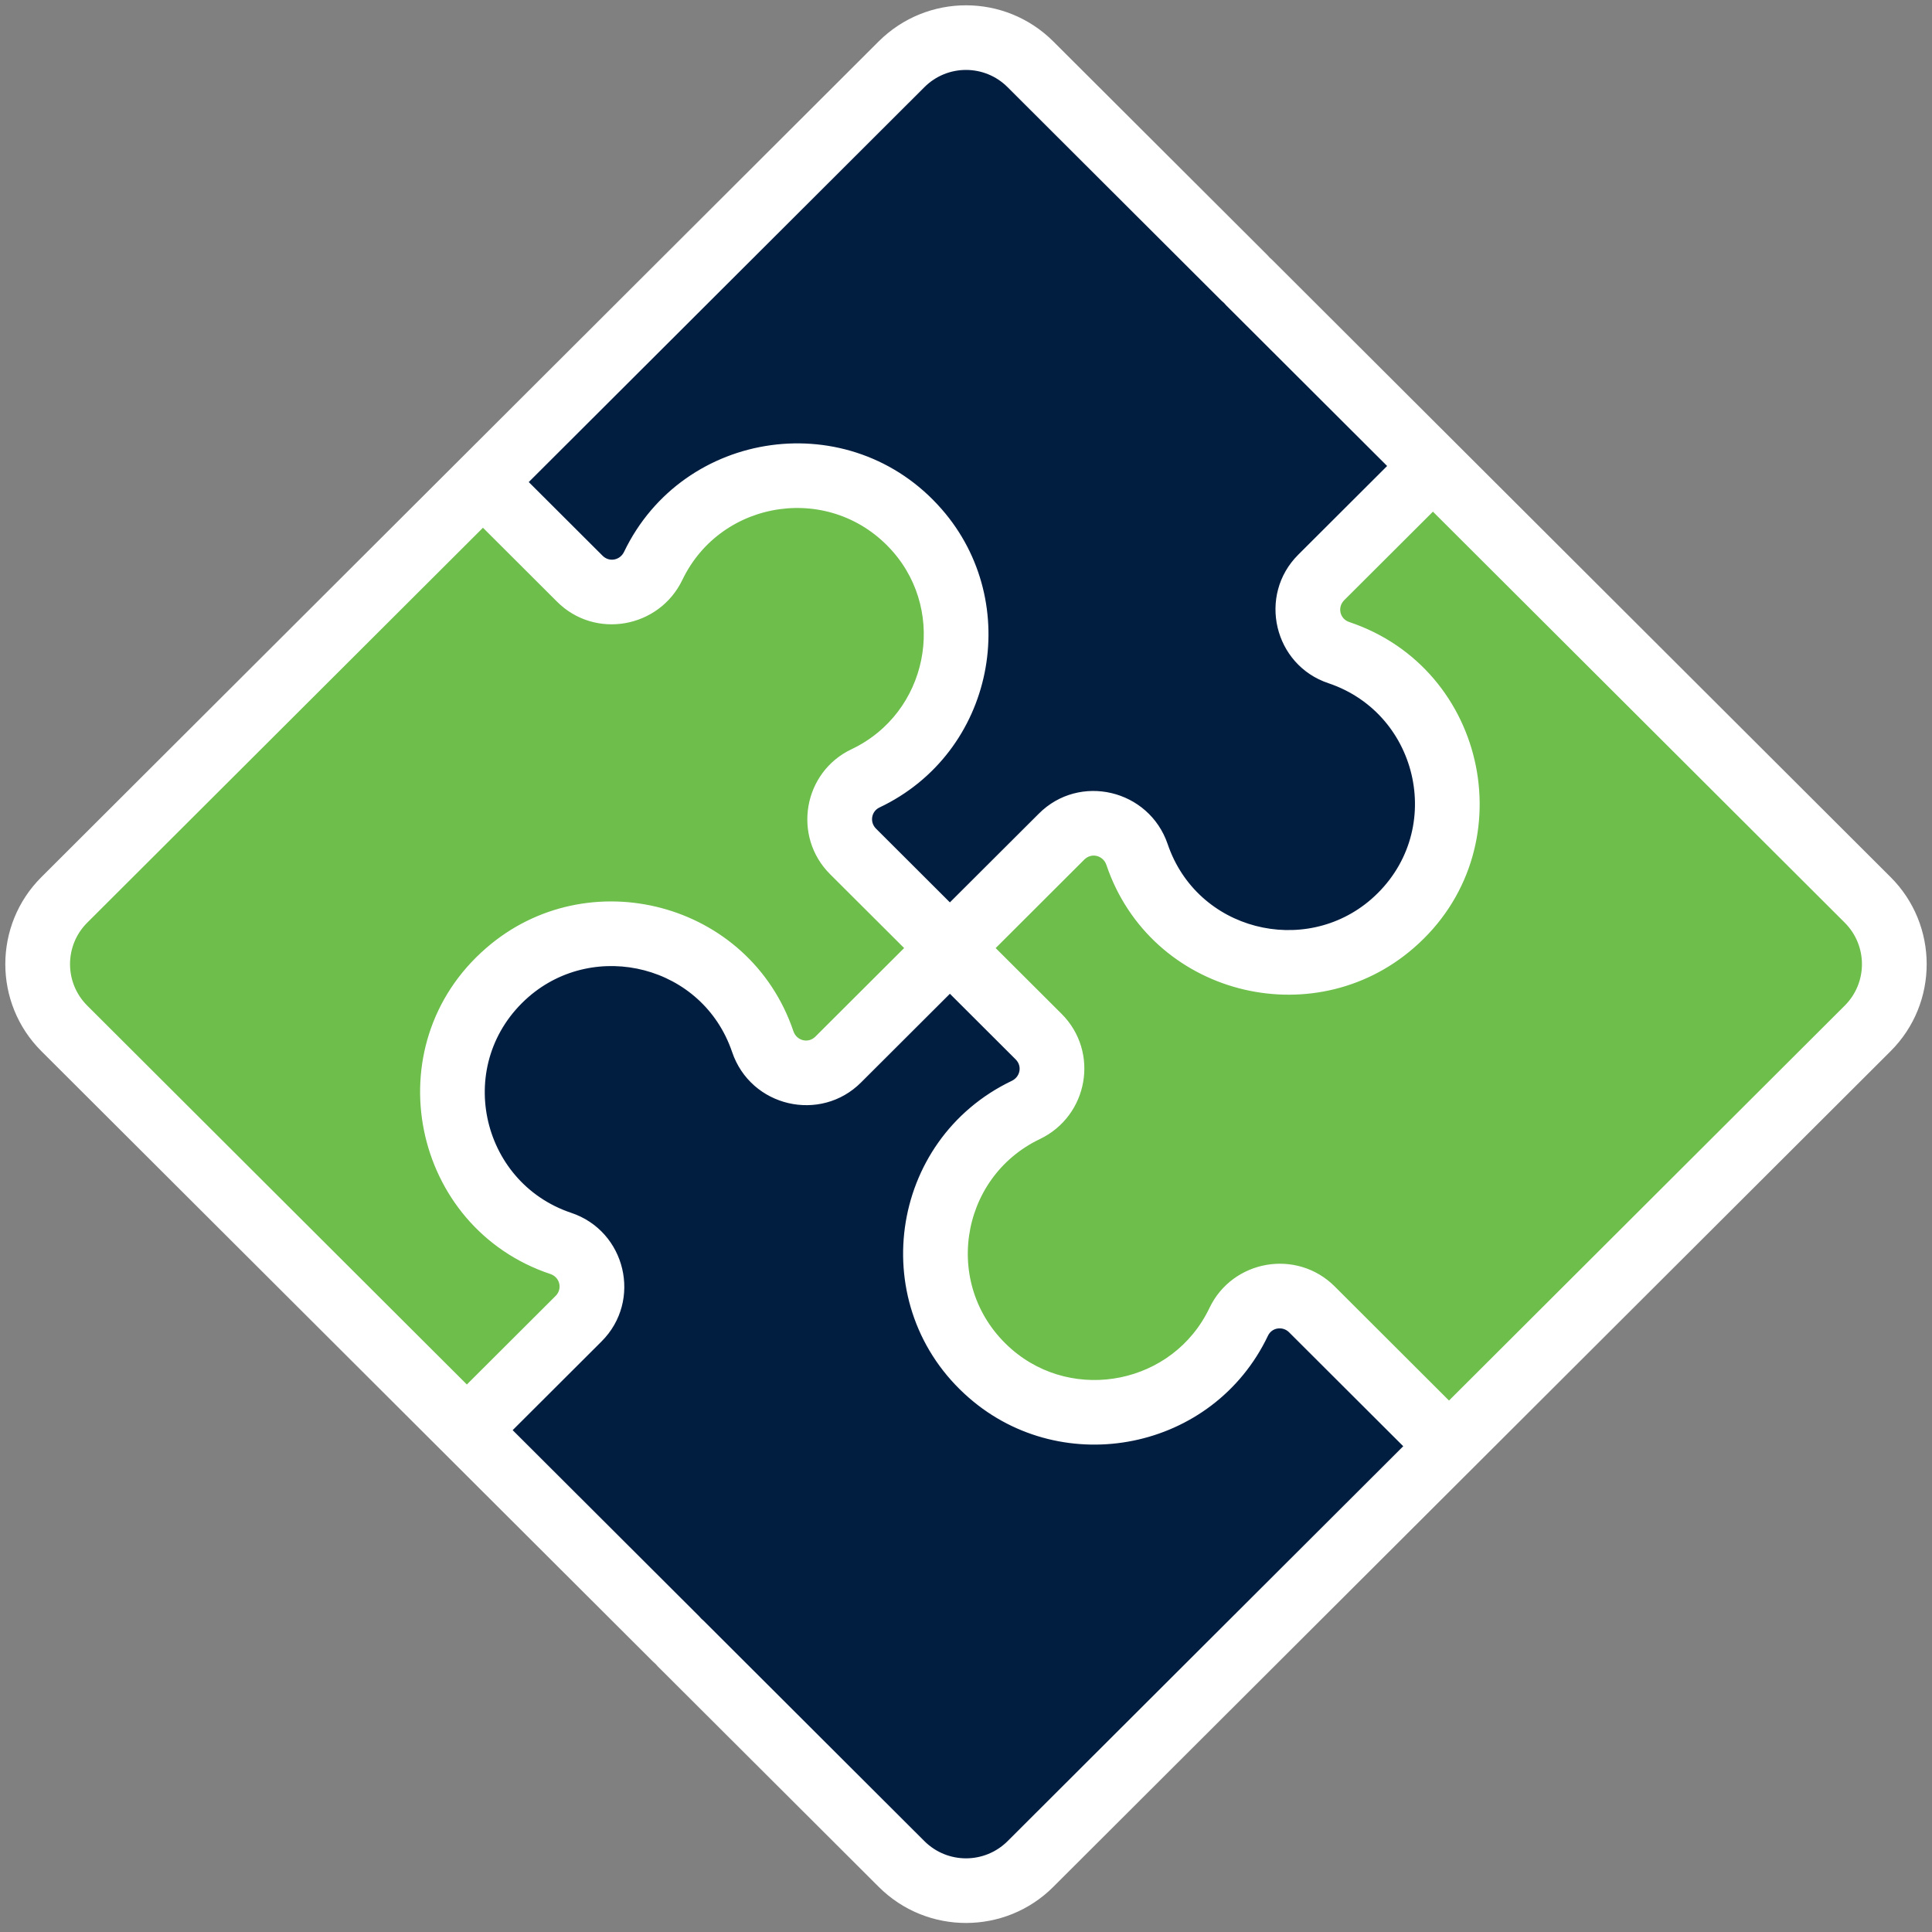 <?xml version="1.0" encoding="UTF-8"?>
<svg width="200px" height="200px" viewBox="0 0 200 200" version="1.1" xmlns="http://www.w3.org/2000/svg" xmlns:xlink="http://www.w3.org/1999/xlink">
    <rect x="0" y="0" width="200" height="200" fill="#808080" stroke="none"/>
    <!-- Generator: Sketch 61 (89581) - https://sketch.com -->
    <title>Feature Platform Dark</title>
    <desc>Created with Sketch.</desc>
    <g id="Page-1" stroke="none" stroke-width="1" fill="none" fill-rule="evenodd">
        <g id="Apple-TV" transform="translate(-200, -1901)">
            <g id="Feature-Platform-Dark" transform="translate(201, 1901)">
                <g id="Group-2-Copy" transform="translate(0, 1)" fill-rule="nonzero">
                    <path d="M147.335,47.239 C147.335,47.239 108.324,8.303 105.666,5.651 C101.985,1.976 96.015,1.976 92.333,5.651 L48.997,48.902 L62.974,82.151 L97.333,97.144 L160.548,108.895 L147.335,47.239 Z" id="Path" fill="#011E41"></path>
                    <path d="M88.598,79.575 C90.535,78.655 92.329,77.336 93.857,75.619 C99.313,69.485 99.362,60.097 93.963,53.913 C90.571,50.027 85.83,48.138 81.126,48.244 C77.028,48.336 72.959,49.94 69.832,53.061 C68.475,54.415 67.405,55.947 66.62,57.581 C65.208,60.521 61.332,61.212 59.022,58.907 L48.998,48.902 L5.662,92.153 C1.98,95.828 1.98,101.786 5.662,105.461 L47.331,147.049 L77.678,128.34 L97.333,97.144 L87.309,87.138 C85.012,84.846 85.666,80.968 88.598,79.575 Z" id="Path" fill="#6DBE4B"></path>
                    <path d="M97.333,97.144 C96.896,97.58 92.165,102.302 85.769,108.685 C83.285,111.164 79.085,110.147 77.96,106.826 C77.049,104.135 75.421,101.634 73.077,99.616 C71.113,97.927 68.83,96.782 66.434,96.176 C61.322,94.882 55.691,96.048 51.52,99.674 C44.232,106.009 43.947,117.056 50.664,123.76 C52.528,125.62 54.728,126.942 57.068,127.726 C60.383,128.836 61.367,133.04 58.895,135.508 C52.928,141.463 48.373,146.009 47.331,147.049 L92.333,191.964 C96.015,195.639 101.985,195.639 105.667,191.964 L115.916,181.734 L149.002,148.713 L129.718,114.028 L97.333,97.144 Z" id="Path" fill="#011E41"></path>
                    <g id="Group" transform="translate(95.519, 47.088)" fill="#6DBE4B">
                        <path d="M96.819,45.065 L51.816,0.151 L45.208,6.746 L40.252,11.692 C37.78,14.16 38.764,18.363 42.08,19.473 C44.42,20.257 46.619,21.579 48.483,23.439 C55.201,30.144 54.915,41.191 47.626,47.526 C41.501,52.85 32.223,52.876 26.07,47.583 C23.726,45.565 22.098,43.064 21.187,40.374 C20.061,37.052 15.862,36.035 13.377,38.514 L4.705,47.17 L1.814,50.055 L11.005,59.228 C13.315,61.533 12.621,65.402 9.676,66.811 C8.039,67.594 6.504,68.662 5.147,70.017 C-1.569,76.72 -1.285,87.765 6.001,94.101 C12.197,99.489 21.603,99.441 27.749,93.995 C29.47,92.47 30.791,90.679 31.713,88.746 C33.109,85.82 36.995,85.167 39.291,87.459 L53.483,101.623 L96.819,58.372 C100.5,54.699 100.5,48.74 96.819,45.065 L96.819,45.065 Z" id="Path"></path>
                    </g>
                    <path d="M130.358,26.2 C129.218,25.07 127.392,25.074 126.255,26.2 C125.126,27.331 125.126,29.168 126.255,30.295 C138.2,42.217 138.828,42.843 143.232,47.239 L133.719,56.733 C129.724,60.7 131.325,67.532 136.677,69.304 C146.491,72.614 149.267,85.424 141.24,92.431 C134.107,98.62 122.606,95.797 119.453,86.534 C117.628,81.175 110.815,79.564 106.846,83.558 L97.332,93.049 C96.917,92.635 89.777,85.509 89.358,85.09 C88.47,84.193 88.728,82.723 89.841,82.188 C101.525,76.653 104.433,61.492 96.149,52.009 C86.938,41.447 69.989,43.858 64.005,56.328 C63.457,57.461 61.998,57.764 61.074,56.861 C57.698,53.491 54.886,50.685 53.099,48.902 L94.382,7.7 C96.933,5.154 101.064,5.152 103.617,7.7 C104.564,8.646 117.825,21.877 125.768,29.809 C126.905,30.943 128.737,30.94 129.871,29.809 C131.007,28.675 131.005,26.845 129.871,25.713 C126.091,21.943 117.069,12.94 107.716,3.605 C102.91,-1.19 95.122,-1.214 90.279,3.605 C84.265,9.608 7.605,86.122 3.611,90.108 C-1.209,94.902 -1.199,102.721 3.611,107.507 C4.715,108.608 65.807,169.582 66.944,170.717 C68.059,171.837 69.906,171.86 71.044,170.717 C72.181,169.589 72.176,167.751 71.048,166.625 L51.433,147.049 L60.947,137.555 C64.956,133.563 63.318,126.758 57.989,124.98 C48.178,121.685 45.385,108.877 53.425,101.857 C60.557,95.67 72.059,98.489 75.213,107.755 C77.032,113.146 83.866,114.702 87.82,110.734 C91.892,106.666 95.292,103.277 97.333,101.239 L104.472,108.364 C105.36,109.261 105.098,110.73 103.943,111.29 C91.413,117.281 89.053,134.196 99.616,143.375 C109.138,151.66 124.308,148.714 129.853,137.08 C130.392,135.95 131.854,135.724 132.748,136.583 C132.752,136.588 132.756,136.593 132.761,136.598 C140.701,144.52 137.901,141.726 144.9,148.713 L103.618,189.919 C101.057,192.459 96.947,192.461 94.383,189.919 L71.517,167.093 C70.384,165.963 68.552,165.957 67.413,167.093 C66.277,168.227 66.28,170.056 67.413,171.188 L90.284,194.01 C95.124,198.842 102.942,198.792 107.718,194.01 L194.389,107.508 C199.221,102.698 199.186,94.881 194.388,90.108 C126.232,22.085 139.664,35.488 130.358,26.2 Z M83.716,106.639 C82.735,107.598 81.152,107.193 80.708,105.898 C76.26,92.758 59.838,88.586 49.615,97.491 C38.219,107.365 42.076,125.789 56.143,130.468 C57.422,130.918 57.795,132.494 56.843,133.463 C52.807,137.489 49.423,140.866 47.329,142.957 L7.71,103.416 C5.149,100.852 5.177,96.727 7.71,94.199 L48.996,52.997 C58.866,62.845 50.68,54.678 56.97,60.956 C60.686,64.684 66.965,63.555 69.233,58.833 C73.411,50.141 85.248,48.362 91.775,55.815 C97.583,62.473 95.51,73.076 87.352,76.962 C82.618,79.199 81.539,85.487 85.255,89.185 C85.255,89.185 88.134,92.055 93.232,97.142 C91.223,99.146 87.881,102.483 83.716,106.639 L83.716,106.639 Z M190.288,103.416 L149,144.619 L136.863,132.502 C133.127,128.763 126.846,129.902 124.611,134.59 C120.727,142.735 110.099,144.807 103.427,139.009 C95.949,132.493 97.745,120.677 106.448,116.512 C111.176,114.252 112.309,107.998 108.575,104.269 L101.434,97.145 C102.654,95.929 110.557,88.037 110.945,87.649 C111.955,86.673 113.528,87.122 113.958,88.39 C118.407,101.535 134.809,105.697 145.05,96.797 C156.394,86.973 152.664,68.548 138.522,63.816 C137.242,63.382 136.874,61.802 137.818,60.829 C142.942,55.714 147.337,51.332 147.337,51.332 L190.288,94.199 C192.817,96.731 192.853,100.848 190.288,103.416 L190.288,103.416 Z" id="Shape" stroke="#FFFFFF" stroke-width="0.9" fill="#FFFFFF"></path>
                </g>
            </g>
        </g>
    </g>
</svg>
